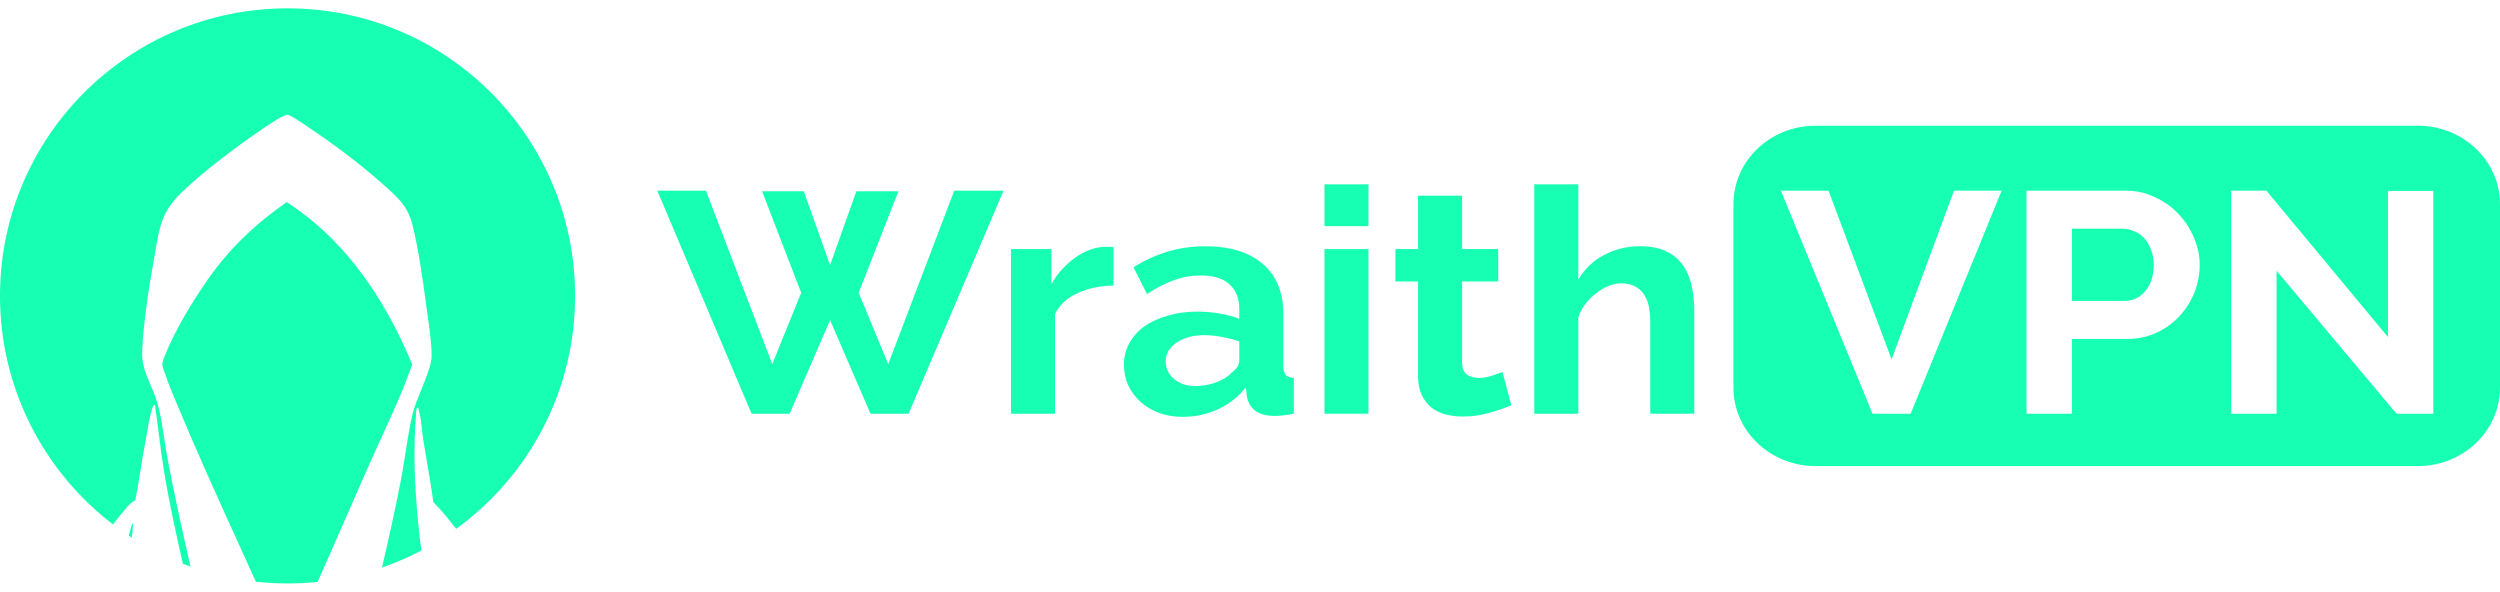 <svg width="207" height="49" viewBox="0 0 207 49" fill="none" xmlns="http://www.w3.org/2000/svg">
<path fill-rule="evenodd" clip-rule="evenodd" d="M37.768 43.791C43.737 39.465 47.62 32.436 47.62 24.5C47.62 11.35 36.96 0.69 23.81 0.69C10.66 0.69 0 11.35 0 24.5C0 32.215 3.67 39.074 9.359 43.425C9.688 42.991 10.023 42.565 10.372 42.159L10.416 42.108C10.653 41.832 10.872 41.578 11.203 41.417C11.362 40.617 11.492 39.812 11.622 39.006C11.73 38.341 11.837 37.676 11.961 37.014C12.007 36.77 12.054 36.491 12.104 36.199C12.244 35.38 12.403 34.447 12.601 33.818C12.639 33.698 12.668 33.606 12.775 33.529C12.858 33.581 12.857 33.644 12.857 33.712C12.857 33.738 12.857 33.763 12.861 33.79C12.976 34.55 13.073 35.313 13.17 36.077C13.29 37.021 13.41 37.966 13.563 38.906C13.991 41.527 14.556 44.108 15.141 46.682C15.35 46.764 15.561 46.843 15.773 46.919C15.094 43.908 14.418 40.895 13.85 37.854C13.758 37.361 13.682 36.85 13.605 36.334L13.605 36.334C13.436 35.206 13.265 34.056 12.921 33.029C12.786 32.628 12.624 32.251 12.465 31.881C12.091 31.009 11.732 30.172 11.771 29.122C11.863 26.714 12.33 23.767 12.761 21.383C12.807 21.129 12.849 20.889 12.889 20.659L12.889 20.658C13.24 18.619 13.445 17.434 15.146 15.826C17.015 14.06 19.558 12.165 21.682 10.71L21.696 10.7C22.072 10.443 23.48 9.478 23.806 9.499C24.039 9.513 24.967 10.146 25.408 10.447L25.409 10.447C25.476 10.493 25.532 10.531 25.572 10.559C27.596 11.912 29.733 13.51 31.559 15.126C31.641 15.199 31.723 15.27 31.803 15.341L31.803 15.341L31.803 15.341C32.896 16.301 33.768 17.067 34.15 18.607C34.645 20.602 34.993 23.053 35.268 25.107C35.3 25.353 35.338 25.62 35.378 25.9L35.378 25.903L35.379 25.904C35.545 27.076 35.743 28.471 35.737 29.474C35.733 30.181 35.294 31.26 34.87 32.301L34.87 32.301C34.574 33.026 34.286 33.733 34.158 34.284C33.913 35.331 33.741 36.429 33.569 37.524C33.453 38.264 33.338 39.002 33.2 39.722C32.731 42.17 32.189 44.586 31.63 46.996C32.759 46.604 33.849 46.129 34.893 45.578C34.797 44.906 34.715 44.224 34.646 43.53C34.332 40.371 34.191 37.178 34.471 34.02C34.472 34.014 34.472 34.008 34.472 34.001C34.473 33.995 34.473 33.989 34.473 33.983C34.473 33.978 34.474 33.974 34.474 33.969V33.969V33.969C34.477 33.89 34.48 33.802 34.561 33.762C34.644 33.72 34.654 33.81 34.663 33.881C34.665 33.903 34.668 33.923 34.672 33.937C34.826 34.467 34.886 35.03 34.946 35.589C34.977 35.884 35.009 36.178 35.054 36.465C35.152 37.089 35.259 37.711 35.367 38.333L35.367 38.333L35.367 38.333L35.367 38.334L35.367 38.334L35.367 38.334C35.554 39.411 35.74 40.489 35.876 41.576C36.567 42.263 37.177 43.019 37.768 43.791ZM10.917 44.52C10.941 44.269 10.965 44.018 10.988 43.767L11.03 43.326C10.923 43.379 10.885 43.525 10.854 43.649C10.846 43.68 10.838 43.709 10.831 43.734C10.769 43.936 10.713 44.143 10.661 44.353C10.746 44.409 10.831 44.465 10.917 44.52ZM26.3 48.181C27.138 46.3 27.964 44.412 28.79 42.525L28.79 42.525L28.79 42.525L28.79 42.525L28.79 42.524L28.791 42.522C29.356 41.23 29.921 39.939 30.49 38.649C30.838 37.859 31.198 37.075 31.558 36.29L31.558 36.29L31.558 36.289L31.558 36.289C32.479 34.28 33.401 32.269 34.134 30.175C32.207 25.531 29.431 21.108 25.491 17.99C24.931 17.547 24.344 17.129 23.752 16.73C21.178 18.507 18.995 20.575 17.193 23.162C15.877 25.052 14.432 27.43 13.594 29.581C13.372 30.148 13.423 30.285 13.57 30.68C13.601 30.765 13.637 30.861 13.675 30.976C13.916 31.697 14.213 32.409 14.506 33.112L14.623 33.392C16.237 37.275 17.979 41.108 19.721 44.94C20.21 46.015 20.699 47.09 21.185 48.167C22.047 48.261 22.923 48.31 23.81 48.31C24.651 48.31 25.482 48.266 26.3 48.181Z" fill="#17FFB2"/>
<path d="M63.1 15.837H66.555L68.731 21.951L70.908 15.837H74.39L71.098 24.24L73.546 30.145L79.014 15.785H83.095L75.233 34.256H72.078L68.731 26.503L65.385 34.256H62.23L54.423 15.785H58.449L63.944 30.145L66.338 24.24L63.1 15.837Z" fill="#17FFB2"/>
<path d="M92.198 23.642C91.091 23.659 90.103 23.867 89.233 24.266C88.362 24.648 87.736 25.229 87.356 26.009V34.256H83.71V20.624H87.056V23.538C87.31 23.069 87.609 22.653 87.954 22.289C88.299 21.907 88.67 21.578 89.069 21.3C89.468 21.023 89.867 20.815 90.266 20.676C90.683 20.52 91.082 20.442 91.463 20.442C91.663 20.442 91.808 20.442 91.898 20.442C92.007 20.442 92.107 20.45 92.198 20.468V23.642Z" fill="#17FFB2"/>
<path d="M97.934 34.516C97.245 34.516 96.601 34.412 96.003 34.204C95.404 33.978 94.888 33.675 94.452 33.293C94.017 32.894 93.672 32.435 93.419 31.915C93.183 31.394 93.065 30.822 93.065 30.198C93.065 29.556 93.21 28.966 93.5 28.428C93.808 27.873 94.226 27.405 94.751 27.024C95.296 26.642 95.939 26.347 96.683 26.139C97.427 25.914 98.243 25.801 99.131 25.801C99.766 25.801 100.383 25.853 100.981 25.957C101.598 26.061 102.142 26.209 102.613 26.399V25.619C102.613 24.717 102.341 24.023 101.797 23.538C101.271 23.052 100.482 22.809 99.43 22.809C98.669 22.809 97.925 22.939 97.2 23.199C96.474 23.459 95.731 23.841 94.969 24.344L93.854 22.133C95.686 20.971 97.662 20.39 99.784 20.39C101.833 20.39 103.42 20.875 104.545 21.847C105.687 22.8 106.258 24.188 106.258 26.009V30.25C106.258 30.614 106.322 30.874 106.449 31.03C106.594 31.186 106.821 31.273 107.129 31.29V34.256C106.512 34.377 105.977 34.438 105.524 34.438C104.835 34.438 104.3 34.291 103.919 33.996C103.556 33.701 103.33 33.311 103.239 32.825L103.157 32.071C102.523 32.868 101.752 33.475 100.845 33.892C99.938 34.308 98.968 34.516 97.934 34.516ZM98.968 31.966C99.585 31.966 100.165 31.862 100.709 31.654C101.271 31.446 101.706 31.169 102.015 30.822C102.414 30.527 102.613 30.198 102.613 29.833V28.272C102.178 28.116 101.706 27.995 101.199 27.908C100.691 27.804 100.201 27.752 99.73 27.752C98.787 27.752 98.016 27.96 97.418 28.376C96.819 28.775 96.52 29.287 96.52 29.911C96.52 30.501 96.755 30.995 97.227 31.394C97.699 31.776 98.279 31.966 98.968 31.966Z" fill="#17FFB2"/>
<path d="M109.665 34.256V20.624H113.31V34.256H109.665ZM109.665 18.725V15.265H113.31V18.725H109.665Z" fill="#17FFB2"/>
<path d="M125.14 33.553C124.651 33.761 124.052 33.97 123.345 34.178C122.638 34.386 121.894 34.49 121.114 34.49C120.606 34.49 120.126 34.429 119.672 34.308C119.237 34.186 118.847 33.996 118.503 33.736C118.176 33.458 117.913 33.111 117.714 32.695C117.514 32.261 117.415 31.741 117.415 31.134V23.303H115.538V20.624H117.415V16.201H121.06V20.624H124.052V23.303H121.06V29.963C121.06 30.449 121.187 30.796 121.441 31.004C121.713 31.195 122.039 31.29 122.42 31.29C122.801 31.29 123.173 31.229 123.535 31.108C123.898 30.987 124.188 30.883 124.406 30.796L125.14 33.553Z" fill="#17FFB2"/>
<path d="M140.287 34.256H136.641V26.607C136.641 25.532 136.433 24.743 136.016 24.24C135.599 23.72 135.009 23.459 134.248 23.459C133.921 23.459 133.577 23.529 133.214 23.668C132.851 23.806 132.507 24.006 132.18 24.266C131.854 24.509 131.554 24.804 131.282 25.151C131.01 25.497 130.811 25.879 130.684 26.295V34.256H127.039V15.265H130.684V23.147C131.21 22.263 131.917 21.586 132.806 21.118C133.713 20.633 134.71 20.39 135.798 20.39C136.723 20.39 137.476 20.546 138.056 20.858C138.636 21.153 139.09 21.552 139.416 22.055C139.743 22.558 139.969 23.13 140.096 23.772C140.223 24.413 140.287 25.073 140.287 25.749V34.256Z" fill="#17FFB2"/>
<path d="M171.553 24.916H175.905C176.594 24.916 177.166 24.648 177.619 24.11C178.091 23.572 178.326 22.844 178.326 21.925C178.326 21.456 178.254 21.04 178.109 20.676C177.964 20.294 177.773 19.974 177.537 19.713C177.302 19.453 177.021 19.262 176.694 19.141C176.386 19.002 176.068 18.933 175.742 18.933H171.553V24.916Z" fill="#17FFB2"/>
<path fill-rule="evenodd" clip-rule="evenodd" d="M150.327 10.409C146.571 10.409 143.526 13.32 143.526 16.912V32.088C143.526 35.68 146.571 38.592 150.327 38.592H200.199C203.955 38.592 207 35.68 207 32.088V16.912C207 13.32 203.955 10.409 200.199 10.409H150.327ZM151.401 15.785L156.624 29.755L161.793 15.785H165.737L158.202 34.256H155.046L147.457 15.785H151.401ZM167.799 34.256V15.785H175.987C176.876 15.785 177.692 15.967 178.435 16.331C179.197 16.678 179.85 17.146 180.394 17.736C180.938 18.308 181.364 18.968 181.672 19.713C181.981 20.442 182.135 21.179 182.135 21.925C182.135 22.705 181.99 23.468 181.7 24.214C181.409 24.942 181.001 25.593 180.475 26.165C179.949 26.737 179.315 27.197 178.571 27.544C177.828 27.891 177.012 28.064 176.123 28.064H171.553V34.256H167.799ZM188.502 34.256V22.419L198.431 34.256H201.478V15.811H197.724V27.908L187.658 15.785H184.748V34.256H188.502Z" fill="#17FFB2"/>
</svg>
